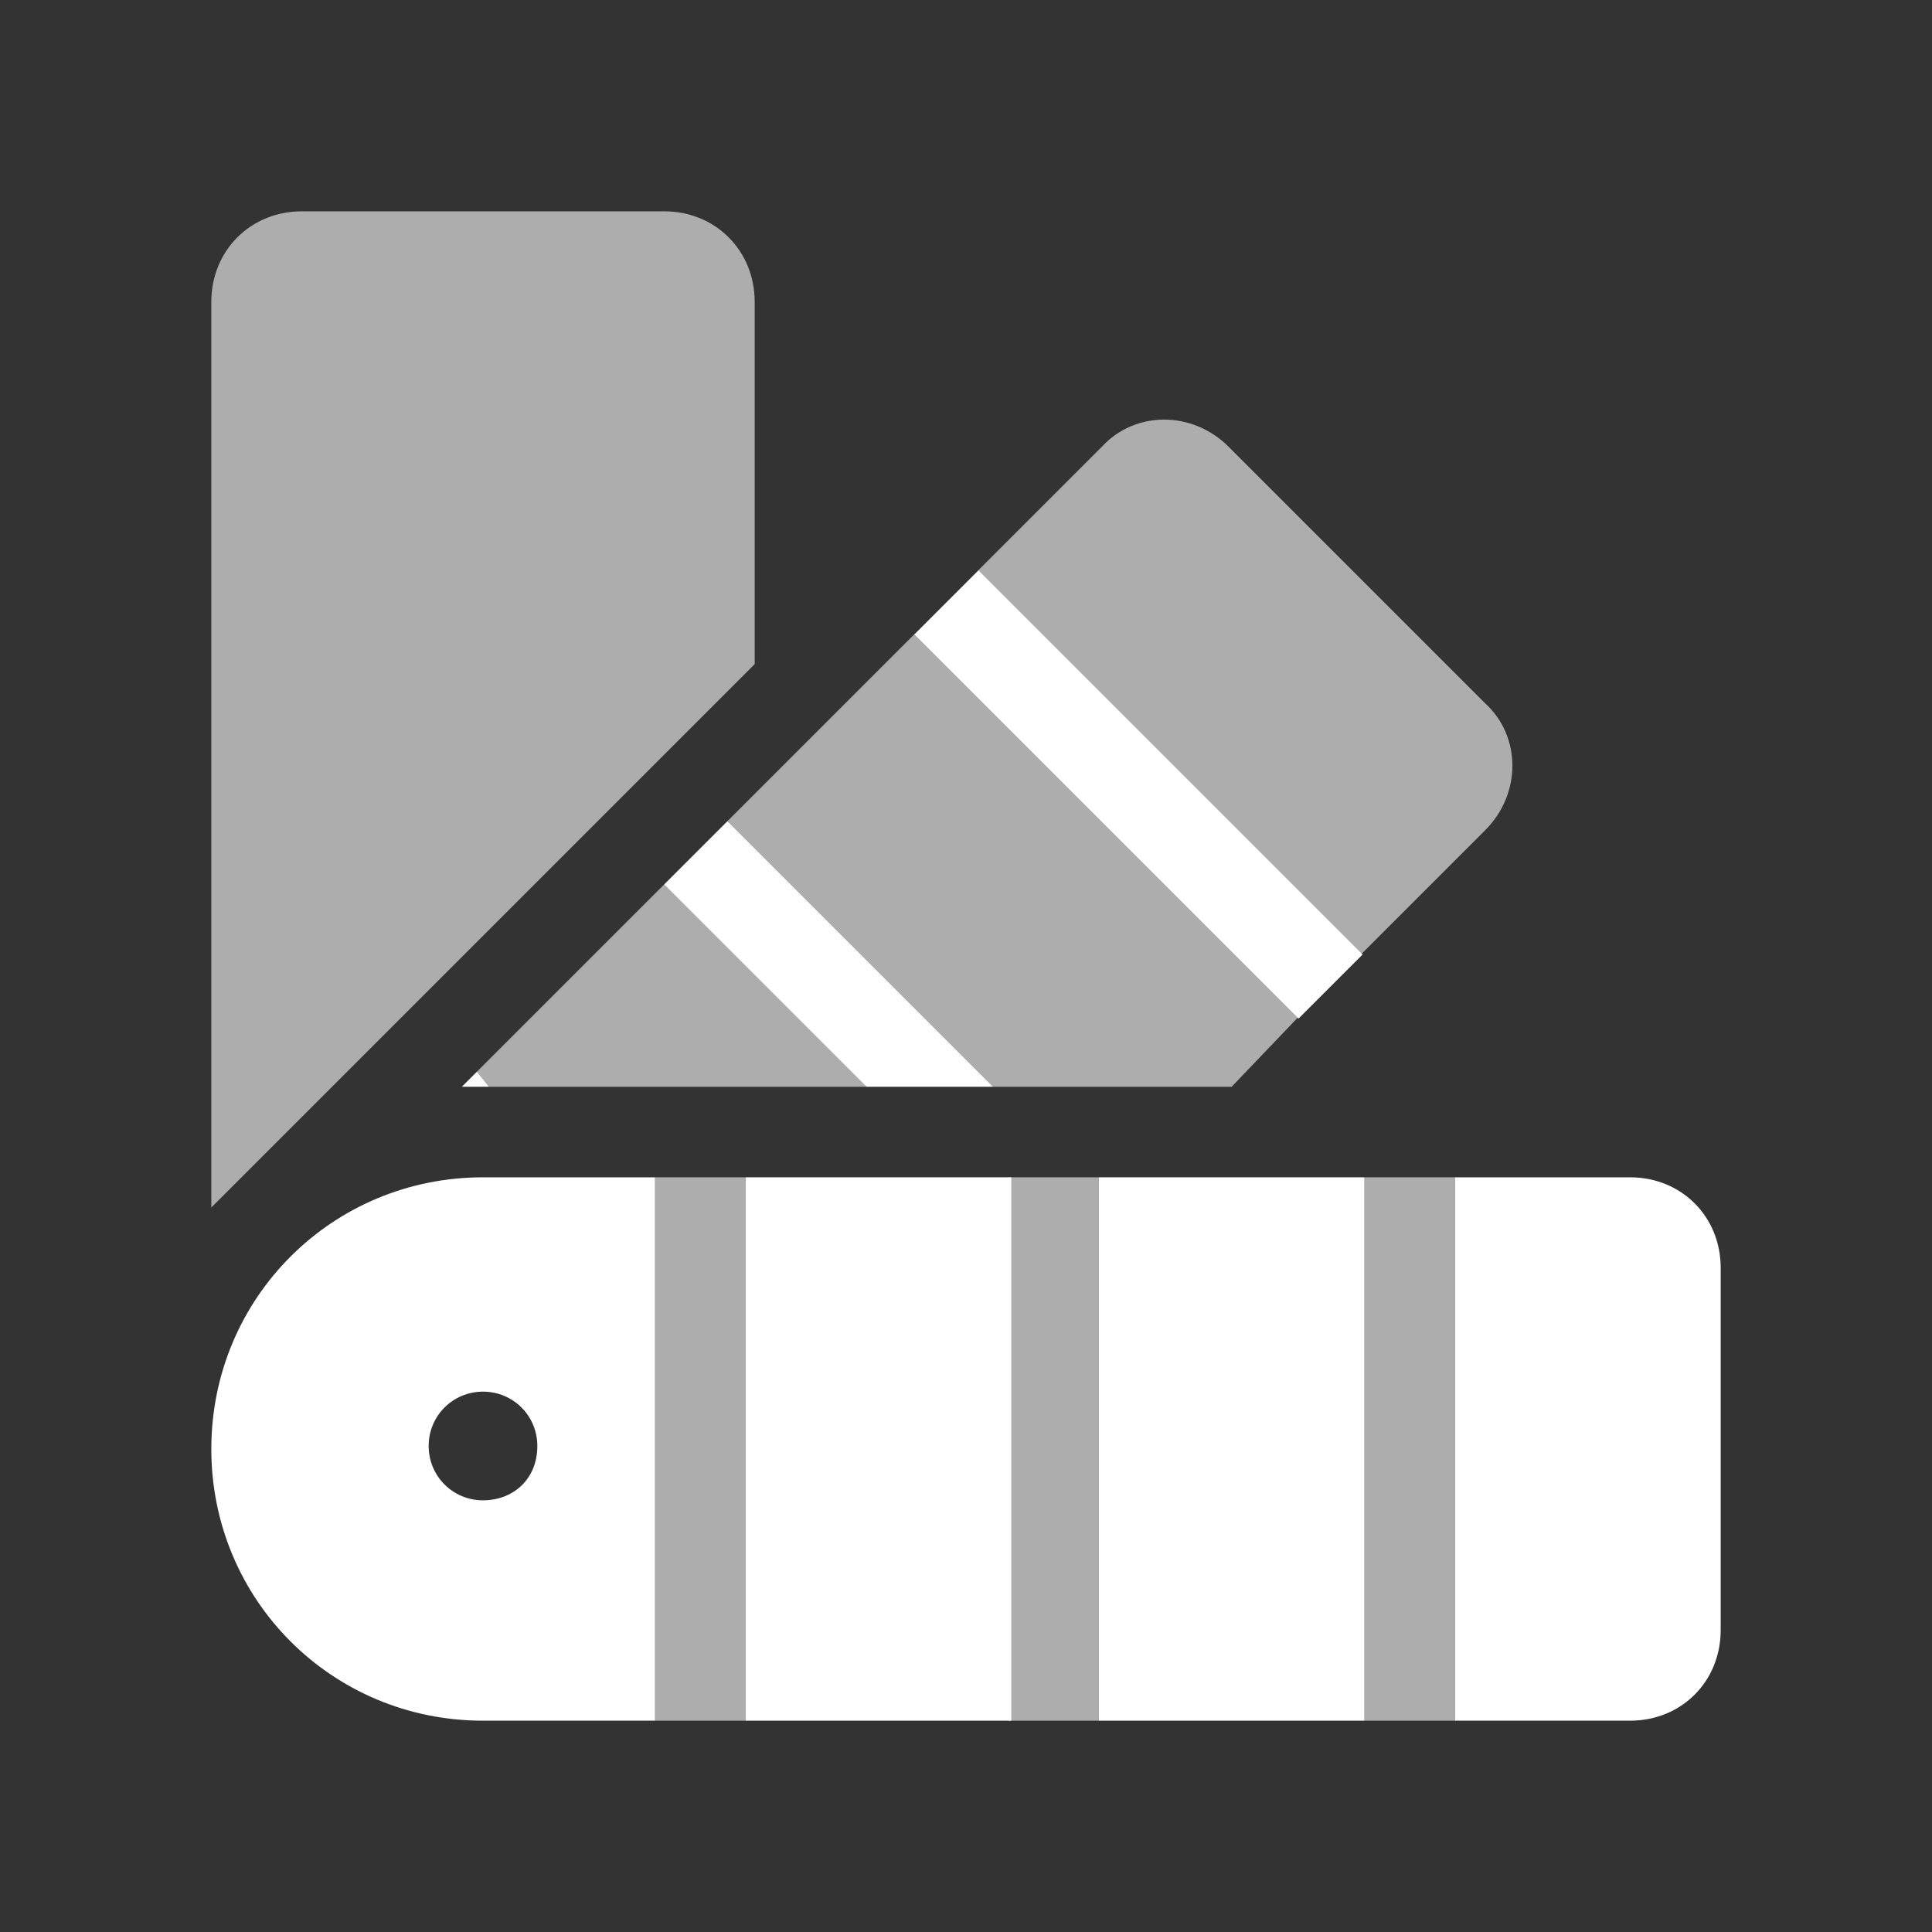 <?xml version="1.0" encoding="utf-8"?>
<!-- Generator: Adobe Illustrator 24.2.0, SVG Export Plug-In . SVG Version: 6.00 Build 0)  -->
<svg version="1.1" id="Layer_1" xmlns="http://www.w3.org/2000/svg" xmlns:xlink="http://www.w3.org/1999/xlink" x="0px" y="0px"
	 viewBox="0 0 64 64" style="enable-background:new 0 0 64 64;" xml:space="preserve">
<rect x="0" y="0" width="64" height="64" fill="#333333" stroke="none"/>
<style type="text/css">
	.st0{fill:#9F8165;}
	.st1{opacity:0.4;fill:#FFFFFF;}
	.st2{fill:#FFFFFF;}
	.st3{fill:#1467BA;}
	.st4{opacity:0.2;enable-background:new    ;}
	.st5{fill:#CA0821;enable-background:new    ;}
	.st6{fill:#6B0AC9;}
	.st7{opacity:0.6;fill:#FFFFFF;enable-background:new    ;}
	.st8{fill:none;}
	.st9{fill:#CA0821;}
	.st10{fill:#CA0821;stroke:#FFFFFF;stroke-width:2;stroke-miterlimit:10;}
	.st11{fill:#6B0AC9;stroke:#FFFFFF;stroke-width:2;stroke-miterlimit:10;}
	.st12{fill:#823591;}
	.st13{fill:#1D1D1B;}
	.st14{fill:#008AB2;}
	.st15{fill:#005DED;}
	.st16{fill:#AA8A30;}
	.st17{fill:#1565C0;}
	.st18{fill:#D32F2F;}
	.st19{fill:#66BB6A;}
	.st20{fill:#0A4466;}
	.st21{fill:#8E24AA;}
	.st22{fill:#161616;}
	.st23{fill:#3E87CF;}
	.st24{fill:#9BC6F2;}
	.st25{fill:#777777;}
	.st26{fill:#2576C7;}
	.st27{opacity:0.6;fill:#2576C7;enable-background:new    ;}
	.st28{opacity:0.6;fill:#FFFFFF;}
	.st29{fill:#FFE39D;}
	.st30{fill:#ED9C26;}
	.st31{fill:#E03C24;}
	.st32{opacity:0.4;fill:#0A4466;}
	.st33{fill:#00796B;}
	.st34{opacity:0.4;fill:#00796B;}
	.st35{fill:#690000;}
	.st36{opacity:0.4;fill:#571B6D;}
	.st37{fill:#571B6D;}
	.st38{opacity:0.6;fill:#571B6D;}
	.st39{opacity:0.2;fill:#CA0821;enable-background:new    ;}
	.st40{opacity:0.4;}
	.st41{opacity:0.6;fill:#CA0821;enable-background:new    ;}
	.st42{opacity:0.6;enable-background:new    ;}
	.st43{opacity:0.6;}
	.st44{opacity:0.6;fill:#3E87CF;}
	.st45{fill:#283593;}
	.st46{opacity:0.4;fill:#777777;}
	.st47{opacity:0.4;fill:#283593;}
	.st48{opacity:0.4;fill:#1565C0;}
	.st49{opacity:0.6;fill:#1565C0;}
	.st50{opacity:0.4;fill:#D32F2F;}
	.st51{opacity:0.4;fill:#66BB6A;}
	.st52{opacity:0.4;fill:#AA8A30;}
	.st53{opacity:0.4;fill:#777777;enable-background:new    ;}
	.st54{opacity:0.4;fill:#9F8165;}
	.st55{fill:#FF7600;}
	.st56{opacity:0.4;fill:#FF7600;}
	.st57{opacity:0.4;fill:#005DED;}
	.st58{fill:#FF7962;}
	.st59{opacity:0.4;fill:#FF7962;}
	.st60{fill:#3606B7;}
	.st61{opacity:0.4;fill:#3606B7;}
	.st62{opacity:0.6;fill:#777777;}
	.st63{fill:#CB1335;}
	.st64{opacity:0.4;fill:#CA0821;}
	.st65{opacity:0.4;fill:#008AB2;enable-background:new    ;}
	.st66{fill:#A08165;}
	.st67{fill:#D8C4B3;}
	.st68{opacity:0.4;fill:#A08165;}
	.st69{fill:#00B78B;}
	.st70{opacity:0.4;fill:#00B78B;}
	.st71{fill:#FFFFFF;enable-background:new    ;}
	.st72{enable-background:new    ;}
	.st73{opacity:0.3;fill:#283593;enable-background:new    ;}
	.st74{fill:#283593;enable-background:new    ;}
	.st75{opacity:0.6;fill:#9BC6F2;}
	.st76{opacity:0.2;fill:#003FD7;}
	.st77{fill:#1AAD47;}
	.st78{fill:#003FD7;}
	.st79{opacity:0;fill:#FFFFFF;enable-background:new    ;}
	.st80{fill:#2B2B2B;}
	.st81{fill:#FCFDFF;}
	.st82{fill:#989898;}
	.st83{fill:#9E8067;}
	.st84{fill:#D6C3B3;}
	.st85{opacity:0.4;fill:#823591;}
	.st86{fill:none;stroke:#1467BA;stroke-miterlimit:10;}
	.st87{fill:none;stroke:#1467BA;stroke-width:1.15;}
	.st88{fill:none;stroke:#1467BA;stroke-width:1.15;stroke-linejoin:round;}
	.st89{fill:#1467BA;stroke:#1467BA;stroke-width:0.5;}
	.st90{fill:none;stroke:#1467BA;stroke-linecap:square;}
	.st91{fill:none;stroke:#1467BA;}
	.st92{fill:none;stroke:#1467BA;stroke-width:1.164;stroke-miterlimit:10;}
	.st93{fill:#2067B0;}
	.st94{fill:none;stroke:#1467BA;stroke-linecap:round;}
	.st95{fill:none;stroke:#CA0821;stroke-width:2;stroke-linecap:round;stroke-linejoin:round;stroke-miterlimit:10;}
	.st96{fill:none;stroke:#CA0821;stroke-width:3;stroke-miterlimit:10;}
	.st97{fill:none;stroke:#FFFFFF;stroke-width:2.995;stroke-miterlimit:10;}
	.st98{clip-path:url(#SVGID_4_);}
	.st99{clip-path:url(#SVGID_7_);}
	.st100{fill:none;stroke:#FFFFFF;stroke-miterlimit:10;}
	.st101{clip-path:url(#SVGID_10_);}
	.st102{clip-path:url(#SVGID_13_);}
	.st103{opacity:0.4;fill:#CA0821;enable-background:new    ;}
	.st104{opacity:0.2;}
	.st105{fill:none;stroke:#1467BA;stroke-width:0.875;stroke-miterlimit:10;}
	.st106{opacity:0.6;fill:#9F8165;}
</style>
<g>
	<path class="st8" d="M16,46.2c-1,0-1.8,0.8-1.8,1.8c0,1,0.8,1.8,1.8,1.8s1.8-0.8,1.8-1.8C17.8,47,17,46.2,16,46.2z"/>
	<path class="st28" d="M49.2,27.5c1.2-1.2,1.2-3.1,0-4.2l-8.5-8.5c-1.2-1.2-3.1-1.2-4.2,0l-4.1,4.1l12.7,12.7L49.2,27.5z"/>
	<polygon class="st28" points="40.8,36 43,33.7 30.3,21 24.1,27.2 32.9,36 	"/>
	<polygon class="st28" points="28.7,36 22,29.3 15.8,35.5 16.2,36 	"/>
	<path class="st28" d="M25,18.8v-3V10c0-1.7-1.3-3-3-3H10c-1.7,0-3,1.3-3,3v5.8v3v8.8v3v8.8V40l18-18V18.8z"/>
	<rect x="36.2" y="17.3" transform="matrix(0.707 -0.707 0.707 0.707 -7.534 34.377)" class="st2" width="3" height="18"/>
	<polygon class="st2" points="32.9,36 24.1,27.2 22,29.3 28.7,36 	"/>
	<polygon class="st2" points="15.8,35.5 15.3,36 16.2,36 	"/>
	<rect x="24.7" y="39" class="st2" width="8.8" height="18"/>
	<rect x="36.4" y="39" class="st2" width="8.8" height="18"/>
	<path class="st2" d="M16,39c-5,0-9,4-9,9c0,5,4,9,9,9h5.7V39H16z M16,49.7c-1,0-1.8-0.8-1.8-1.8c0-1,0.8-1.8,1.8-1.8
		s1.8,0.8,1.8,1.8C17.8,49,17,49.7,16,49.7z"/>
	<path class="st2" d="M54,39h-5.8v18H54c1.7,0,3-1.3,3-3V42C57,40.3,55.7,39,54,39z"/>
	<polygon class="st28" points="46.1,39 45.2,39 45.2,57 48.2,57 48.2,39 	"/>
	<rect x="33.4" y="39" class="st28" width="3" height="18"/>
	<rect x="21.7" y="39" class="st28" width="3" height="18"/>
</g>
</svg>
